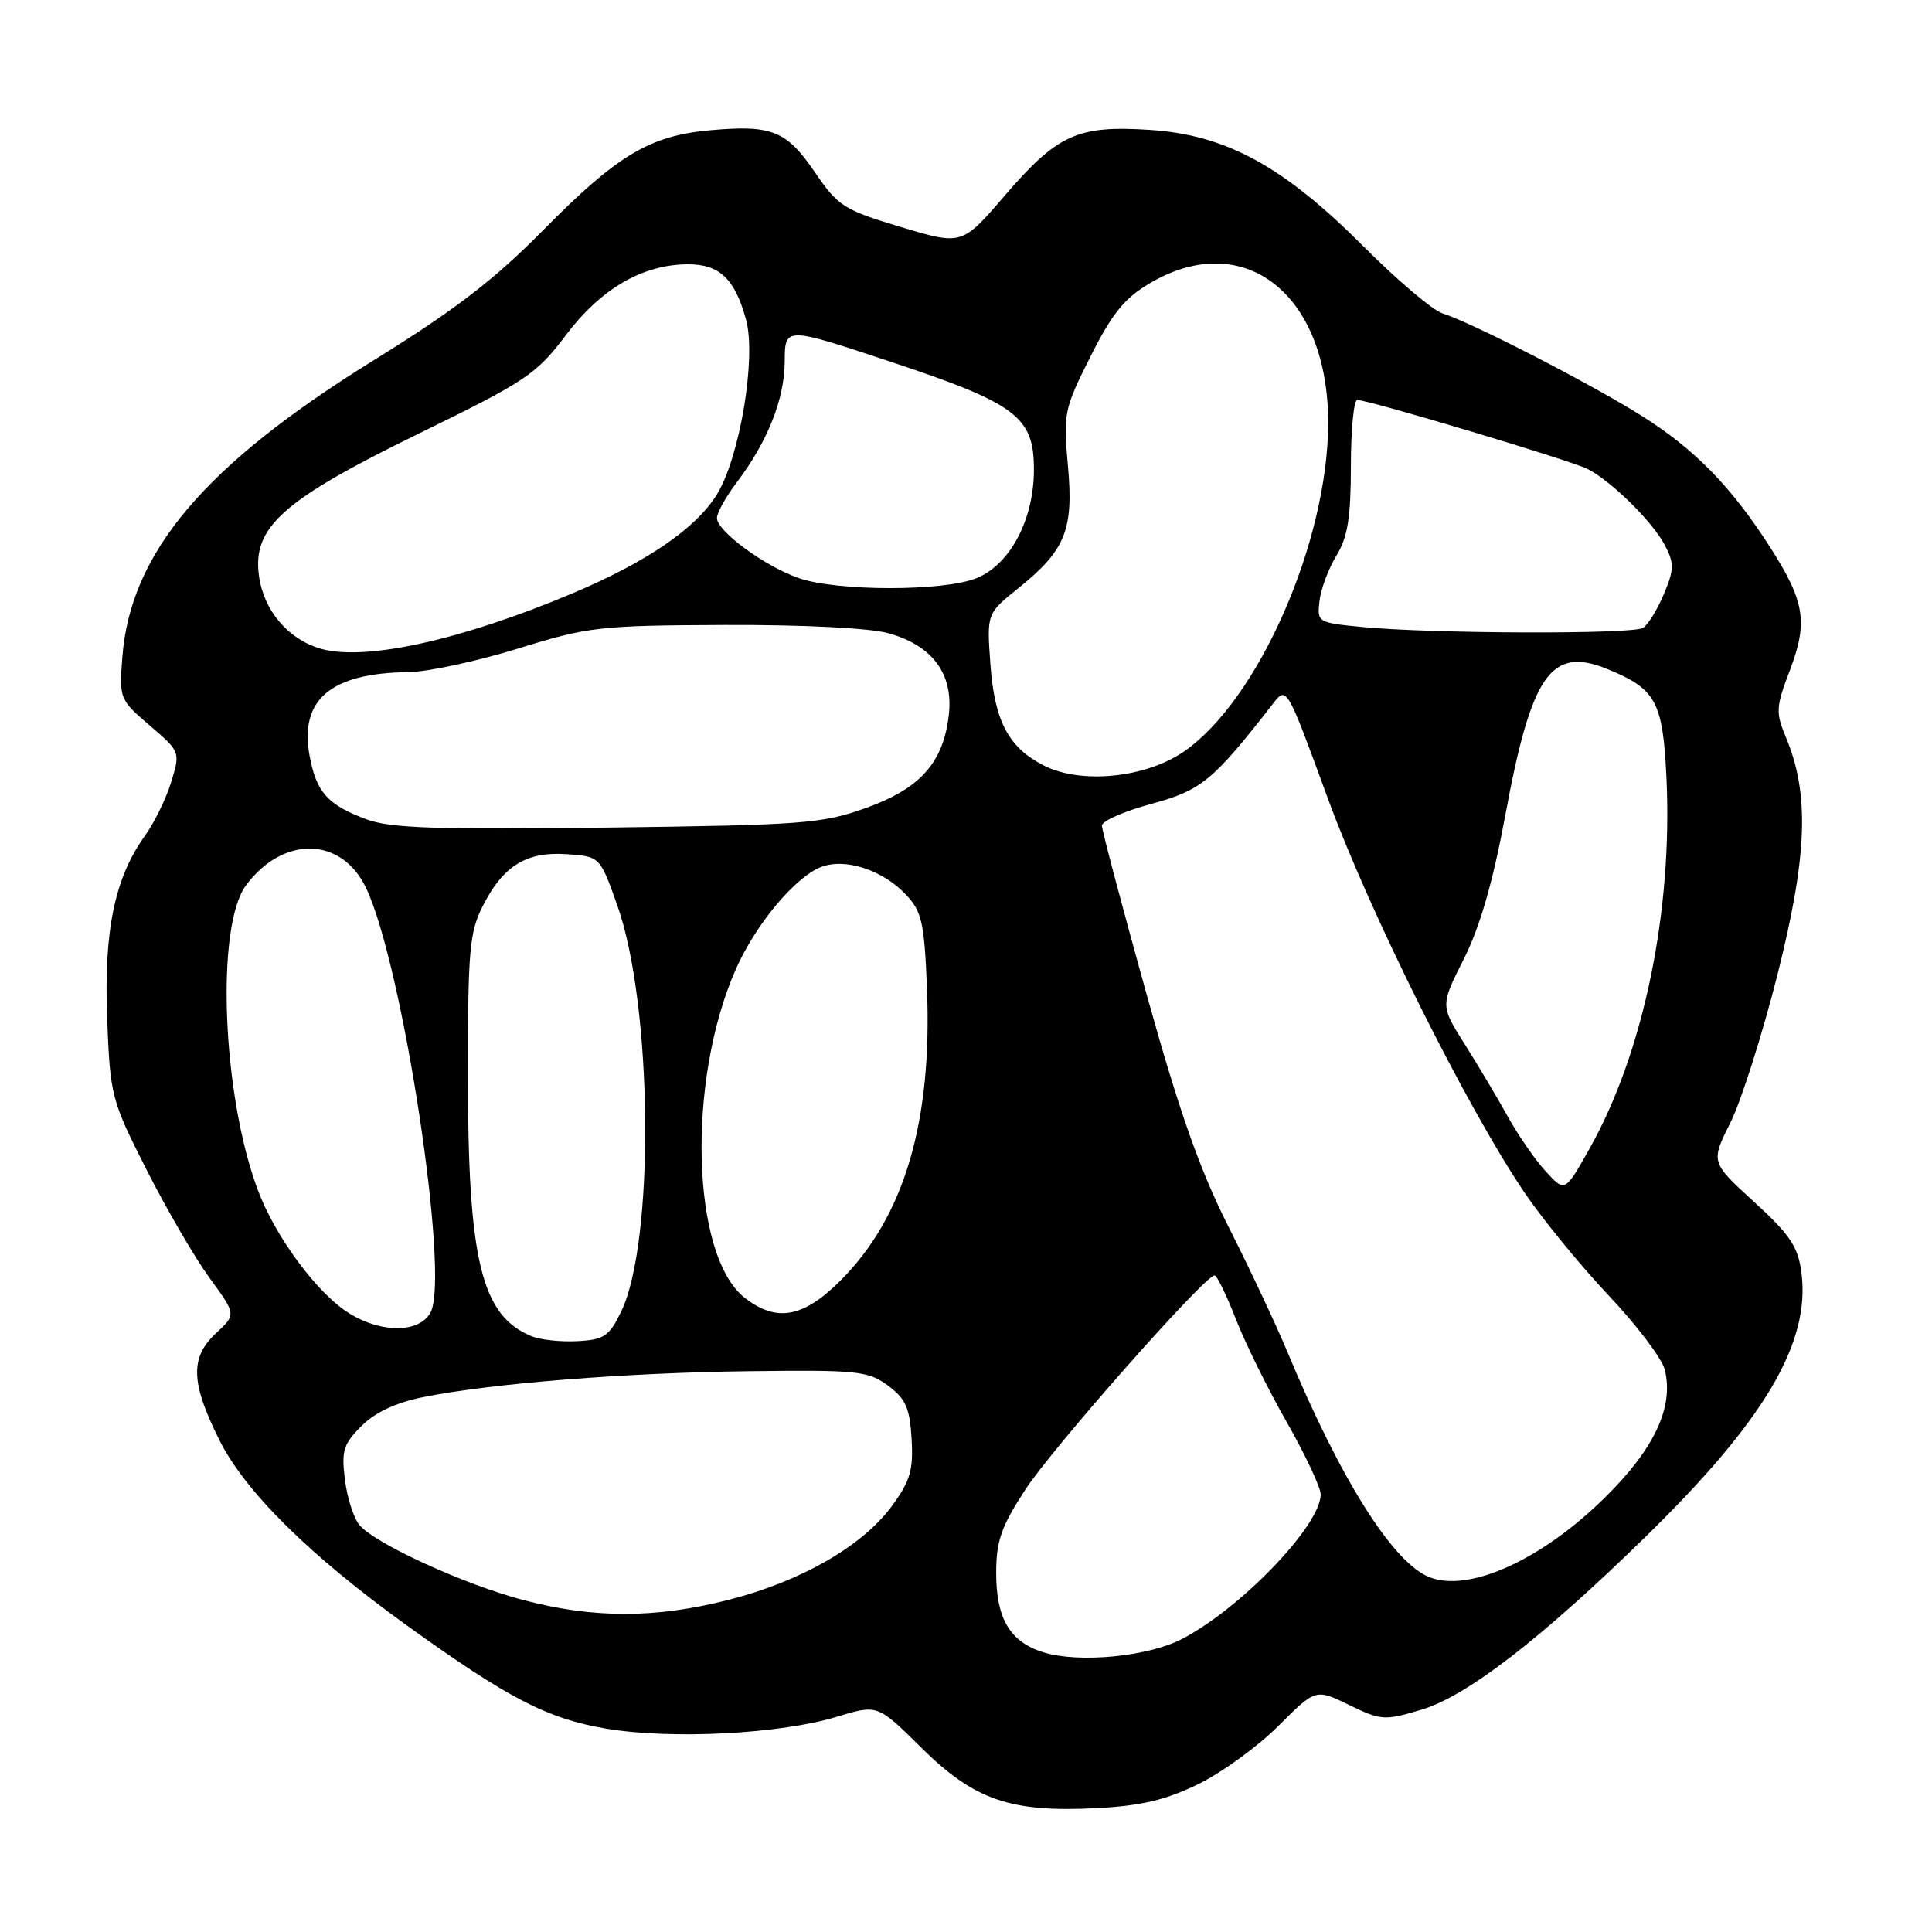 <?xml version="1.0" encoding="UTF-8" standalone="no"?>
<!DOCTYPE svg PUBLIC "-//W3C//DTD SVG 1.1//EN" "http://www.w3.org/Graphics/SVG/1.1/DTD/svg11.dtd" >
<svg xmlns="http://www.w3.org/2000/svg" xmlns:xlink="http://www.w3.org/1999/xlink" version="1.1" viewBox="0 0 256 256">
 <g >
 <path fill="currentColor"
d=" M 158.79 236.40 C 161.92 234.87 166.69 231.40 169.40 228.69 C 174.33 223.76 174.33 223.76 178.77 225.92 C 183.01 227.98 183.45 228.01 188.36 226.54 C 194.38 224.73 204.06 217.27 217.89 203.78 C 233.79 188.27 239.91 177.94 238.70 168.64 C 238.25 165.19 237.21 163.63 232.42 159.25 C 226.67 154.00 226.67 154.00 229.29 148.75 C 230.73 145.86 233.55 136.97 235.56 129.00 C 239.50 113.30 239.78 105.20 236.64 97.69 C 235.27 94.40 235.31 93.68 237.16 88.83 C 239.59 82.43 239.16 79.72 234.57 72.54 C 229.45 64.54 224.59 59.55 217.61 55.15 C 210.93 50.93 195.00 42.73 191.15 41.53 C 189.85 41.13 185.13 37.12 180.65 32.63 C 170.03 21.99 162.45 17.86 152.33 17.21 C 142.78 16.59 140.13 17.80 133.14 25.91 C 127.47 32.51 127.47 32.51 119.37 30.08 C 111.80 27.81 111.05 27.33 107.96 22.80 C 104.21 17.30 102.25 16.52 94.09 17.26 C 86.08 17.98 81.78 20.56 72.00 30.47 C 65.47 37.09 60.26 41.09 49.50 47.75 C 27.09 61.63 17.28 73.22 16.21 87.08 C 15.79 92.57 15.85 92.72 19.84 96.13 C 23.88 99.59 23.90 99.63 22.70 103.57 C 22.04 105.76 20.47 108.98 19.21 110.74 C 15.19 116.33 13.75 123.31 14.20 134.97 C 14.60 145.22 14.74 145.75 19.42 155.00 C 22.07 160.22 25.83 166.68 27.77 169.34 C 31.30 174.17 31.30 174.17 28.65 176.63 C 25.16 179.86 25.26 183.20 29.07 190.82 C 32.48 197.65 41.04 206.11 53.94 215.40 C 67.36 225.06 72.54 227.74 80.30 229.05 C 88.97 230.51 103.35 229.77 110.89 227.48 C 116.28 225.84 116.28 225.84 122.05 231.55 C 129.09 238.52 133.90 240.18 145.30 239.59 C 151.24 239.28 154.47 238.51 158.79 236.40 Z  M 138.29 218.95 C 133.84 217.58 132.00 214.51 132.00 208.43 C 132.00 204.19 132.66 202.30 135.84 197.41 C 139.41 191.91 159.65 169.00 160.93 169.00 C 161.25 169.00 162.51 171.59 163.74 174.75 C 164.97 177.91 168.00 184.06 170.49 188.42 C 172.97 192.78 175.00 197.10 175.00 198.02 C 175.00 202.12 164.37 213.18 156.57 217.20 C 152.06 219.52 142.98 220.39 138.29 218.95 Z  M 69.40 212.03 C 61.59 209.98 49.83 204.61 47.65 202.10 C 46.89 201.22 46.01 198.52 45.71 196.10 C 45.22 192.24 45.49 191.36 47.89 188.96 C 49.70 187.15 52.47 185.85 56.06 185.13 C 65.14 183.30 82.88 181.89 99.28 181.69 C 113.66 181.51 115.03 181.66 117.66 183.60 C 120.01 185.34 120.55 186.55 120.79 190.64 C 121.04 194.78 120.62 196.22 118.19 199.54 C 114.30 204.85 106.17 209.53 96.57 211.98 C 86.89 214.46 78.72 214.47 69.40 212.03 Z  M 189.45 209.00 C 184.61 207.14 177.64 196.09 170.53 179.00 C 169.04 175.43 165.54 168.00 162.76 162.50 C 158.97 155.01 156.24 147.24 151.86 131.50 C 148.65 119.95 146.01 110.00 146.01 109.40 C 146.00 108.79 148.95 107.50 152.55 106.52 C 159.20 104.72 160.71 103.48 168.71 93.20 C 170.49 90.91 170.52 90.96 175.91 105.70 C 181.48 120.93 194.36 146.74 202.04 158.08 C 204.44 161.61 209.44 167.72 213.15 171.65 C 216.87 175.58 220.22 180.01 220.59 181.49 C 221.82 186.42 219.23 191.97 212.65 198.44 C 204.29 206.68 194.72 211.03 189.45 209.00 Z  M 70.39 177.04 C 63.77 174.30 62.00 166.98 62.00 142.41 C 62.00 125.85 62.21 123.51 64.01 119.97 C 66.71 114.68 69.80 112.80 75.17 113.19 C 79.50 113.50 79.50 113.50 81.79 119.95 C 86.50 133.19 86.78 164.65 82.28 173.85 C 80.71 177.07 80.02 177.53 76.50 177.71 C 74.30 177.83 71.55 177.53 70.39 177.04 Z  M 46.36 174.08 C 42.11 171.49 36.49 163.93 34.15 157.65 C 29.43 145.04 28.57 122.75 32.59 117.32 C 37.51 110.68 45.28 110.85 48.51 117.67 C 53.39 127.95 59.63 169.08 57.05 173.91 C 55.60 176.61 50.64 176.69 46.36 174.08 Z  M 98.66 171.95 C 91.60 166.39 90.97 143.23 97.49 128.45 C 100.12 122.48 105.38 116.19 108.83 114.87 C 112.03 113.66 116.98 115.28 120.07 118.57 C 122.15 120.79 122.48 122.26 122.83 130.98 C 123.54 148.69 119.83 161.22 111.36 169.69 C 106.43 174.62 102.86 175.25 98.66 171.95 Z  M 204.84 155.24 C 203.45 153.73 201.19 150.47 199.82 148.00 C 198.45 145.53 195.87 141.19 194.09 138.37 C 190.85 133.24 190.85 133.24 193.96 127.08 C 196.10 122.83 197.81 116.91 199.45 108.08 C 202.92 89.31 205.51 85.60 213.00 88.66 C 219.42 91.28 220.33 92.96 220.81 102.97 C 221.66 120.75 217.78 139.50 210.61 152.22 C 207.36 157.99 207.36 157.99 204.84 155.24 Z  M 48.60 108.58 C 43.41 106.66 41.91 104.98 41.02 100.13 C 39.66 92.69 43.82 89.18 54.13 89.06 C 56.67 89.03 63.20 87.62 68.63 85.94 C 77.99 83.04 79.40 82.88 96.00 82.81 C 106.35 82.77 115.22 83.21 117.70 83.90 C 123.52 85.50 126.33 89.26 125.73 94.66 C 125.02 101.03 121.98 104.47 114.75 107.06 C 108.95 109.14 106.47 109.33 80.50 109.66 C 57.91 109.95 51.75 109.74 48.60 108.58 Z  M 138.30 101.43 C 133.61 99.04 131.77 95.53 131.23 87.96 C 130.75 81.29 130.75 81.29 134.98 77.90 C 141.19 72.90 142.28 70.20 141.50 61.65 C 140.87 54.81 141.00 54.19 144.49 47.25 C 147.38 41.50 149.02 39.49 152.41 37.50 C 164.86 30.20 176.02 38.98 175.99 56.07 C 175.96 71.76 166.76 92.73 156.91 99.56 C 151.82 103.09 143.23 103.95 138.30 101.43 Z  M 42.44 85.94 C 38.13 84.67 34.92 80.86 34.31 76.26 C 33.45 69.83 37.46 66.26 55.54 57.43 C 69.70 50.51 71.06 49.61 74.99 44.40 C 79.62 38.26 85.12 35.06 91.10 35.02 C 95.34 35.00 97.37 36.92 98.86 42.38 C 100.23 47.43 98.03 60.60 94.99 65.52 C 92.22 70.01 85.72 74.46 75.90 78.60 C 61.09 84.85 48.28 87.66 42.44 85.94 Z  M 180.50 83.08 C 174.59 82.51 174.51 82.46 174.84 79.63 C 175.02 78.05 176.03 75.35 177.08 73.63 C 178.58 71.18 178.99 68.60 179.00 61.75 C 179.00 56.94 179.38 53.00 179.85 53.00 C 181.40 53.00 208.18 61.03 210.36 62.14 C 213.55 63.78 218.97 69.12 220.60 72.24 C 221.86 74.63 221.84 75.44 220.48 78.70 C 219.62 80.75 218.38 82.78 217.71 83.20 C 216.35 84.06 189.75 83.98 180.50 83.08 Z  M 105.75 76.57 C 101.21 74.95 95.00 70.37 95.00 68.64 C 95.00 67.95 96.17 65.84 97.61 63.94 C 101.72 58.51 103.95 52.89 103.98 47.89 C 104.00 43.28 104.00 43.28 117.94 47.91 C 134.68 53.47 137.00 55.21 137.00 62.21 C 137.00 68.80 133.89 74.73 129.47 76.58 C 125.15 78.38 110.81 78.38 105.75 76.57 Z "/>
</g>
</svg>